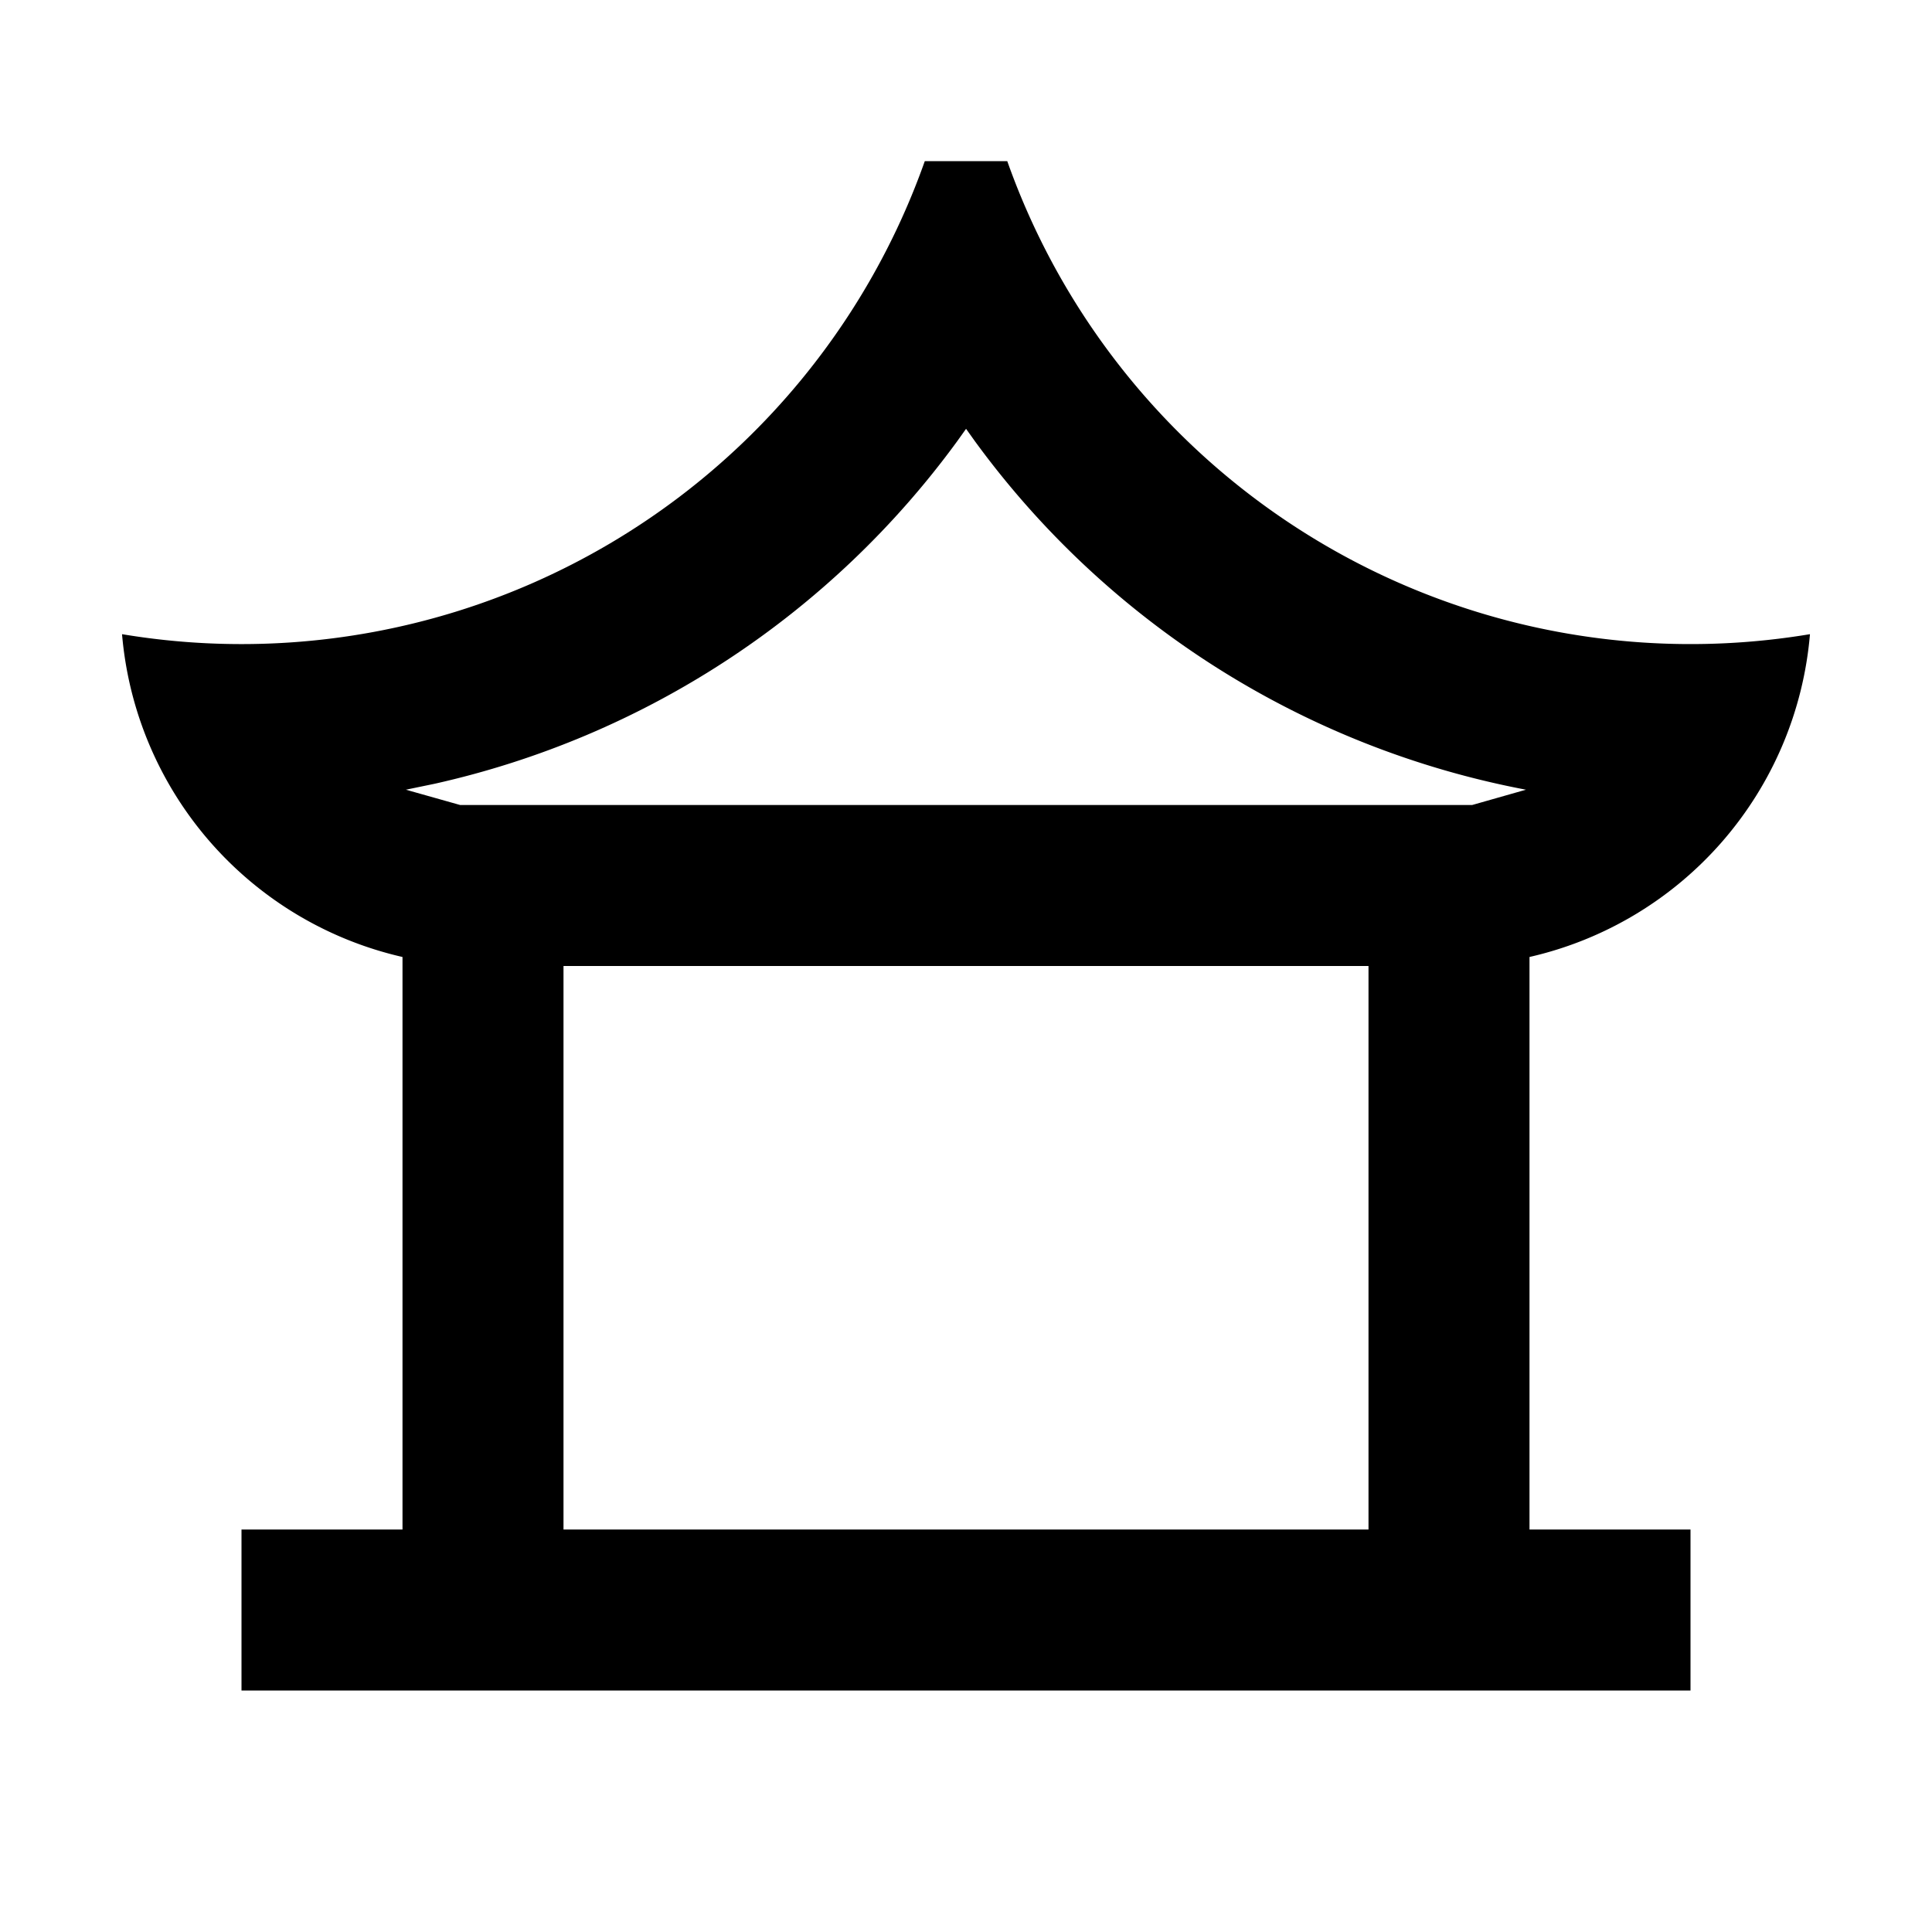 <svg xmlns="http://www.w3.org/2000/svg" width="100%" height="100%" viewBox="0 0 1200 1200"><path fill="currentColor" d="M625.6 100A450.2-450.2 0 0 1 1124.2 393.9 225.1-225.1 0 0 0 950 594.4V950L1050 950V1050H150V950H250V594.4A225.2-225.2 0 0 0 75.8 393.9 450.2-450.2 0 0 1 574.4 100.1H625.6zM850 600H350V950H850V600zM600 266.4L594.5 274.1A550.6-550.6 0 0 0 270 486.8L252.1 490.5 285.8 500H914.4L947.8 490.5 947.3 490.4A550.5-550.5 0 0 0 605.5 274L600 266.3z" /></svg>